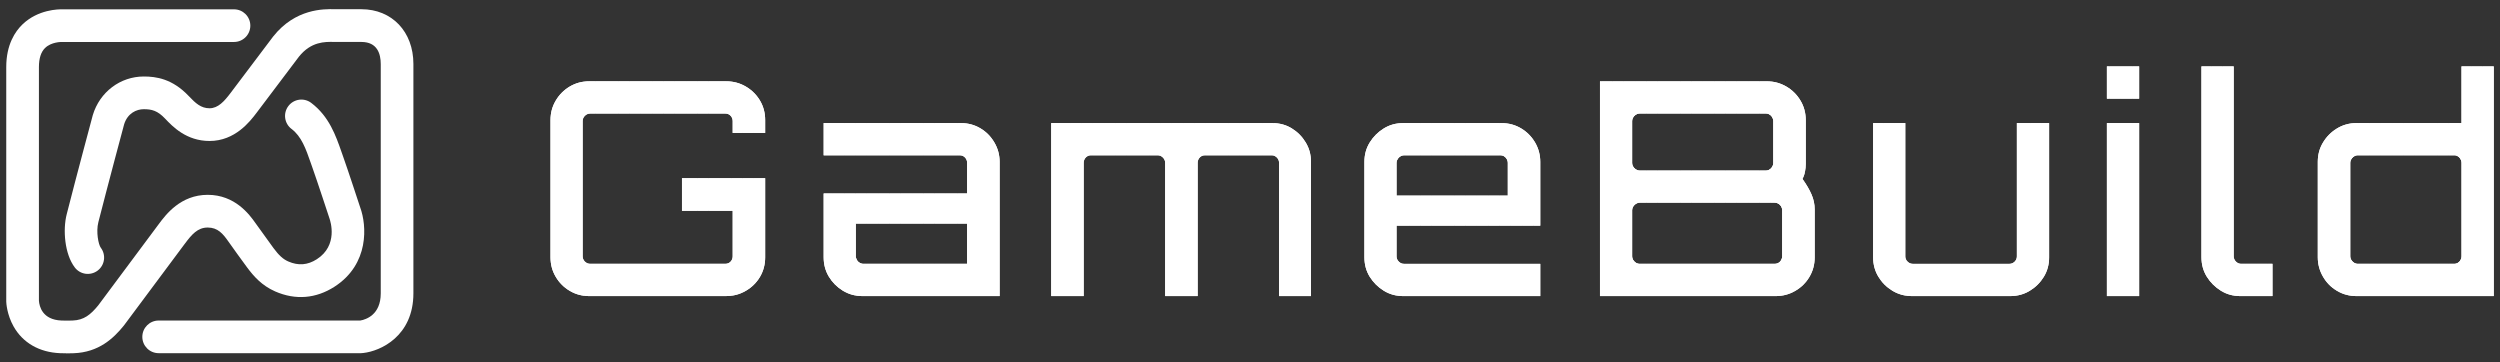 <?xml version="1.0" encoding="UTF-8"?>
<svg id="_레이어_1" data-name="레이어 1" xmlns="http://www.w3.org/2000/svg" xmlns:xlink="http://www.w3.org/1999/xlink" viewBox="0 0 1000 145">
  <rect x="0" y="0" width="1000" height="145" fill="#333333" stroke="none"/>
  <defs>
    <style>
      .cls-1 {
        fill: #fff;
      }

      .cls-2 {
        clip-path: url(#clippath);
      }
    </style>
    <clipPath id="clippath">
      <path class="cls-1" d="M290.46,118.43h-54.75c-2.87,0-5.47-.7-7.82-2.1-2.35-1.38-4.21-3.25-5.59-5.59-1.4-2.35-2.1-4.95-2.1-7.82h0v-54.88c0-2.87.7-5.46,2.1-7.8,1.38-2.35,3.25-4.22,5.59-5.62,2.35-1.4,4.95-2.1,7.82-2.1h54.75c2.87,0,5.49.7,7.87,2.1,2.38,1.4,4.27,3.27,5.67,5.62,1.38,2.33,2.07,4.93,2.07,7.8h0v5.13h-13v-4.77c0-.79-.28-1.49-.83-2.1-.55-.59-1.27-.88-2.15-.88h-54.02c-.79,0-1.49.29-2.1.88-.6.6-.91,1.3-.91,2.1h0v54.15c0,.79.3,1.49.91,2.1.6.59,1.3.88,2.1.88h54.02c.88,0,1.6-.29,2.15-.88.55-.6.83-1.3.83-2.1h0v-18.23h-20.28v-13.03h33.28v31.62c0,2.87-.69,5.47-2.07,7.82-1.4,2.35-3.29,4.21-5.67,5.59-2.38,1.4-5.01,2.1-7.87,2.1h0ZM399.85,118.43h-54.88c-2.87,0-5.47-.72-7.82-2.15-2.33-1.43-4.2-3.3-5.59-5.59-1.4-2.31-2.1-4.9-2.1-7.77h0v-25.53h57.39v-12.28c0-.79-.28-1.49-.83-2.1-.57-.59-1.25-.88-2.05-.88h-54.51v-12.9h54.88c2.87,0,5.47.7,7.82,2.1,2.35,1.4,4.21,3.29,5.59,5.67,1.4,2.38,2.1,4.96,2.1,7.74h0v53.68ZM345.33,105.53h41.51v-16.08h-44.49v13.1c0,.79.29,1.49.88,2.1.6.59,1.3.88,2.1.88ZM433.49,118.43h-13V49.23h88.39c2.95,0,5.58.72,7.87,2.15,2.31,1.43,4.16,3.31,5.54,5.62,1.4,2.3,2.1,4.88,2.1,7.74h0v53.68h-12.77v-53.32c0-.79-.29-1.49-.88-2.1-.6-.59-1.3-.88-2.1-.88h-26.6c-.88,0-1.6.29-2.15.88-.55.6-.83,1.3-.83,2.1h0v53.32h-13v-53.32c0-.79-.3-1.49-.91-2.1-.6-.59-1.3-.88-2.1-.88h-26.7c-.79,0-1.48.29-2.05.88-.55.6-.83,1.3-.83,2.1h0v53.32ZM561.24,118.43h0c-2.85,0-5.43-.72-7.74-2.15-2.31-1.43-4.19-3.3-5.62-5.59-1.42-2.31-2.12-4.9-2.12-7.77h0v-38.17c0-2.87.71-5.45,2.12-7.74,1.43-2.31,3.31-4.19,5.62-5.62,2.31-1.43,4.89-2.15,7.74-2.15h39.36c2.87,0,5.47.7,7.82,2.1,2.35,1.4,4.22,3.29,5.62,5.67,1.38,2.38,2.07,4.96,2.07,7.74h0v25.53h-57.49v12.28c0,.79.3,1.49.91,2.1.59.59,1.28.88,2.07.88h54.51v12.9h-54.88ZM558.62,65.11v13.13h44.49v-13.13c0-.79-.28-1.49-.83-2.1-.55-.59-1.23-.88-2.02-.88h-38.66c-.79,0-1.48.29-2.07.88-.6.6-.91,1.3-.91,2.1h0ZM639.99,118.43h0V32.53h66.79c2.78,0,5.37.7,7.77,2.1,2.38,1.4,4.26,3.27,5.65,5.62,1.4,2.33,2.1,4.93,2.1,7.8h0v17.53c0,1.04-.1,2.07-.31,3.11-.19,1.04-.53,1.99-1.01,2.87h0c1.59,2.23,2.81,4.32,3.65,6.27.83,1.93,1.24,3.9,1.24,5.9h0v19.19c0,2.87-.7,5.47-2.1,7.82-1.38,2.35-3.26,4.21-5.65,5.59-2.38,1.4-5.01,2.1-7.87,2.1h-70.26ZM655.84,105.53h54.05c.88,0,1.6-.29,2.15-.88.55-.6.83-1.3.83-2.1h0v-18.49c0-.79-.28-1.48-.83-2.07-.55-.6-1.27-.91-2.15-.91h-54.05c-.79,0-1.48.3-2.07.91-.6.59-.91,1.28-.91,2.07h0v18.49c0,.79.3,1.49.91,2.1.59.59,1.28.88,2.07.88ZM655.84,68.21h50.58c.79,0,1.48-.3,2.05-.91.55-.59.83-1.28.83-2.07h0v-16.83c0-.79-.28-1.49-.83-2.1-.57-.59-1.25-.88-2.05-.88h-50.58c-.79,0-1.48.29-2.07.88-.6.6-.91,1.3-.91,2.1h0v16.83c0,.79.3,1.48.91,2.07.59.6,1.28.91,2.07.91ZM764.76,118.43h0c-2.87,0-5.47-.72-7.82-2.15-2.35-1.43-4.21-3.3-5.59-5.59-1.4-2.31-2.1-4.9-2.1-7.77h0v-53.68h12.87v53.32c0,.79.3,1.49.91,2.1.6.59,1.3.88,2.1.88h38.64c.79,0,1.49-.29,2.1-.88.59-.6.88-1.3.88-2.1h0v-53.32h12.9v53.68c0,2.87-.7,5.46-2.1,7.77-1.4,2.3-3.26,4.16-5.59,5.59-2.35,1.43-4.95,2.15-7.82,2.15h-39.36ZM855.66,118.43h-12.9V49.23h12.9v69.2ZM855.66,39.47h-12.9v-12.9h12.9v12.9ZM896.09,118.43h0c-2.87,0-5.45-.72-7.74-2.15-2.31-1.43-4.19-3.3-5.62-5.59-1.43-2.31-2.15-4.9-2.15-7.77h0V26.57h12.9v75.98c0,.79.3,1.49.91,2.1.59.59,1.28.88,2.07.88h12.53v12.9h-12.9ZM942.62,118.43h0c-2.87,0-5.47-.7-7.82-2.1-2.35-1.38-4.21-3.26-5.59-5.65-1.4-2.4-2.1-4.99-2.1-7.77h0v-38.17c0-2.87.7-5.45,2.1-7.74,1.38-2.31,3.25-4.19,5.59-5.62,2.35-1.43,4.96-2.15,7.82-2.15h41.98v-22.66h12.9v91.86h-54.88ZM943.09,105.53h38.66c.79,0,1.47-.29,2.02-.88.55-.6.83-1.3.83-2.1h0v-37.45c0-.79-.28-1.49-.83-2.1-.55-.59-1.23-.88-2.02-.88h-38.66c-.79,0-1.48.29-2.07.88-.6.6-.91,1.3-.91,2.1h0v37.45c0,.79.3,1.49.91,2.1.59.59,1.28.88,2.07.88Z"/>
    </clipPath>
  </defs>
  <g>
    <path class="cls-1" d="M26.52,141.32c-.77,0-1.61-.01-2.52-.05-8.29-.35-14.88-4.15-18.57-10.7-2.67-4.74-2.91-9.37-2.93-9.88,0-.08,0-.16,0-.24V26.82c0-8.98,3.56-14.26,6.54-17.11,6.2-5.93,14.35-6.02,15.94-5.98h68.62c3.61,0,6.53,2.92,6.53,6.53s-2.92,6.53-6.53,6.53H24.88c-.1,0-.2,0-.3,0,.03,0-4.04-.06-6.57,2.42-1.62,1.59-2.44,4.15-2.44,7.61v93.45c.16,2.28,1.38,7.62,8.99,7.94,1.72.07,3.04.04,4.46,0,4.56-.15,7.23-2.34,10.28-6.07,1.34-1.8,17.96-24.15,23.88-32.06l.32-.43c2.83-3.8,8.72-11.72,19.6-11.72s16.68,7.88,19.04,11.24c1.51,2.16,5.09,7.12,7.26,10.06,2.18,2.94,3.84,4.45,5.93,5.36,4,1.75,7.73,1.46,11.4-.9,8.6-5.53,5.46-15.18,5.08-16.27-.02-.05-.05-.16-.07-.21-.05-.15-5-15.21-6.62-19.72-.27-.77-.54-1.53-.81-2.31-1.98-5.68-3.69-10.58-7.7-13.61-2.88-2.18-3.44-6.28-1.26-9.15,2.18-2.88,6.28-3.44,9.15-1.26,7.15,5.42,9.8,13.02,12.14,19.72.26.73.51,1.47.77,2.2,1.62,4.51,6.19,18.42,6.69,19.95,2.6,7.09,3.73,22.62-10.32,31.66-7.42,4.77-15.62,5.42-23.71,1.88-5.37-2.35-8.66-6.15-11.19-9.55-2.27-3.06-5.87-8.07-7.46-10.33-2.26-3.22-4.3-5.68-8.34-5.68s-6.4,2.8-9.12,6.45l-.35.46c-6.16,8.24-23.94,32.15-23.95,32.15-.05.07-.11.15-.17.22-4.01,4.94-9.92,10.66-20.07,11-.91.03-1.86.06-2.93.06Z"/>
    <path class="cls-1" d="M144.55,141.27H63.46c-3.61,0-6.53-2.92-6.53-6.53s2.92-6.53,6.53-6.53h80.64c2.18-.37,8.2-2.19,8.2-10.87V25.63c0-4.04-1.34-8.85-7.74-8.85h-9.92c-.31,0-.67,0-1.06-.01-3.63-.07-9.13-.18-14.01,5.9-.92,1.22-12.89,17.12-17.01,22.54-2.55,3.35-8.51,11.18-18.74,11.18-9.31,0-14.82-5.82-17.78-8.94-3.01-3.18-5.31-3.77-8.52-3.77-2.91,0-6.49,1.59-7.87,6.05-.47,1.73-6.53,24.35-10.31,39.16-.99,3.86.05,8.99.97,10.19,2.18,2.87,1.63,6.97-1.24,9.15-2.88,2.18-6.97,1.63-9.15-1.24-4.07-5.35-4.84-15.05-3.23-21.33,3.93-15.42,10.32-39.19,10.38-39.43.02-.06.03-.13.05-.19,2.78-9.23,10.98-15.44,20.4-15.44,4.92,0,11.41.89,17.96,7.8,2.74,2.9,4.91,4.91,8.34,4.91s5.93-2.85,8.34-6.03c4.28-5.62,17.02-22.56,17.02-22.56.03-.05.07-.09.11-.14,8.91-11.21,20.27-10.98,24.54-10.9.3,0,10.72.01,10.72.01,12.25,0,20.81,9.01,20.81,21.91v91.71c0,17.17-13.15,23.14-20.1,23.9-.23.03-.47.04-.71.04Z"/>
  </g>
  <g>
    <path class="cls-1" d="M290.46,118.43h-54.75c-2.87,0-5.47-.7-7.82-2.1-2.35-1.38-4.21-3.25-5.59-5.59-1.4-2.35-2.1-4.95-2.1-7.82h0v-54.88c0-2.87.7-5.46,2.1-7.8,1.38-2.35,3.25-4.22,5.59-5.62,2.35-1.4,4.95-2.1,7.82-2.1h54.75c2.87,0,5.49.7,7.87,2.1,2.38,1.4,4.27,3.27,5.67,5.62,1.38,2.33,2.07,4.93,2.07,7.8h0v5.13h-13v-4.77c0-.79-.28-1.49-.83-2.1-.55-.59-1.27-.88-2.15-.88h-54.02c-.79,0-1.49.29-2.1.88-.6.6-.91,1.3-.91,2.1h0v54.15c0,.79.3,1.49.91,2.1.6.59,1.3.88,2.1.88h54.02c.88,0,1.6-.29,2.15-.88.55-.6.83-1.3.83-2.1h0v-18.23h-20.28v-13.03h33.28v31.62c0,2.87-.69,5.47-2.07,7.82-1.4,2.35-3.29,4.21-5.67,5.59-2.38,1.4-5.01,2.1-7.87,2.1h0ZM399.85,118.43h-54.88c-2.87,0-5.47-.72-7.82-2.15-2.33-1.43-4.2-3.3-5.59-5.59-1.4-2.31-2.1-4.9-2.1-7.77h0v-25.53h57.39v-12.28c0-.79-.28-1.49-.83-2.1-.57-.59-1.25-.88-2.05-.88h-54.51v-12.9h54.88c2.87,0,5.47.7,7.82,2.1,2.35,1.4,4.21,3.29,5.59,5.67,1.4,2.38,2.1,4.96,2.1,7.74h0v53.68ZM345.33,105.53h41.51v-16.08h-44.49v13.1c0,.79.29,1.49.88,2.1.6.59,1.3.88,2.1.88ZM433.49,118.43h-13V49.23h88.39c2.95,0,5.58.72,7.87,2.15,2.31,1.43,4.16,3.31,5.54,5.62,1.4,2.3,2.1,4.88,2.1,7.74h0v53.68h-12.77v-53.32c0-.79-.29-1.49-.88-2.1-.6-.59-1.3-.88-2.1-.88h-26.6c-.88,0-1.6.29-2.15.88-.55.6-.83,1.3-.83,2.1h0v53.32h-13v-53.32c0-.79-.3-1.49-.91-2.1-.6-.59-1.3-.88-2.1-.88h-26.7c-.79,0-1.48.29-2.05.88-.55.6-.83,1.3-.83,2.1h0v53.32ZM561.24,118.43h0c-2.85,0-5.43-.72-7.74-2.15-2.31-1.43-4.19-3.3-5.62-5.59-1.42-2.31-2.12-4.9-2.12-7.77h0v-38.17c0-2.87.71-5.45,2.12-7.74,1.43-2.31,3.31-4.19,5.62-5.62,2.31-1.43,4.89-2.15,7.74-2.15h39.36c2.87,0,5.47.7,7.82,2.1,2.35,1.4,4.22,3.29,5.62,5.67,1.38,2.38,2.07,4.96,2.07,7.74h0v25.53h-57.49v12.28c0,.79.3,1.49.91,2.1.59.59,1.28.88,2.07.88h54.51v12.9h-54.88ZM558.62,65.11v13.13h44.49v-13.13c0-.79-.28-1.49-.83-2.1-.55-.59-1.23-.88-2.02-.88h-38.66c-.79,0-1.48.29-2.07.88-.6.6-.91,1.3-.91,2.1h0ZM639.99,118.43h0V32.53h66.79c2.78,0,5.37.7,7.77,2.1,2.38,1.4,4.26,3.27,5.65,5.62,1.4,2.33,2.1,4.93,2.1,7.8h0v17.53c0,1.04-.1,2.07-.31,3.11-.19,1.04-.53,1.99-1.01,2.87h0c1.59,2.23,2.81,4.32,3.65,6.27.83,1.93,1.24,3.9,1.24,5.9h0v19.19c0,2.87-.7,5.47-2.1,7.82-1.38,2.35-3.26,4.21-5.65,5.59-2.38,1.4-5.01,2.1-7.87,2.1h-70.26ZM655.84,105.53h54.05c.88,0,1.6-.29,2.15-.88.55-.6.83-1.3.83-2.1h0v-18.49c0-.79-.28-1.48-.83-2.07-.55-.6-1.27-.91-2.15-.91h-54.05c-.79,0-1.48.3-2.07.91-.6.59-.91,1.28-.91,2.07h0v18.49c0,.79.3,1.49.91,2.1.59.59,1.28.88,2.07.88ZM655.84,68.21h50.58c.79,0,1.48-.3,2.05-.91.55-.59.83-1.28.83-2.07h0v-16.83c0-.79-.28-1.49-.83-2.1-.57-.59-1.25-.88-2.05-.88h-50.58c-.79,0-1.48.29-2.07.88-.6.6-.91,1.3-.91,2.1h0v16.83c0,.79.3,1.48.91,2.07.59.6,1.28.91,2.07.91ZM764.76,118.43h0c-2.87,0-5.47-.72-7.82-2.15-2.35-1.43-4.21-3.3-5.59-5.59-1.4-2.31-2.1-4.9-2.1-7.77h0v-53.68h12.87v53.32c0,.79.3,1.49.91,2.1.6.59,1.3.88,2.1.88h38.64c.79,0,1.49-.29,2.1-.88.59-.6.88-1.3.88-2.1h0v-53.32h12.9v53.68c0,2.87-.7,5.46-2.1,7.77-1.4,2.3-3.26,4.16-5.59,5.59-2.35,1.43-4.95,2.15-7.82,2.15h-39.36ZM855.66,118.43h-12.9V49.23h12.9v69.2ZM855.66,39.47h-12.9v-12.9h12.9v12.9ZM896.09,118.43h0c-2.87,0-5.45-.72-7.74-2.15-2.31-1.43-4.19-3.3-5.62-5.59-1.43-2.31-2.15-4.9-2.15-7.77h0V26.57h12.9v75.98c0,.79.3,1.49.91,2.1.59.59,1.28.88,2.07.88h12.53v12.9h-12.9ZM942.62,118.43h0c-2.87,0-5.47-.7-7.82-2.1-2.35-1.38-4.21-3.26-5.59-5.65-1.4-2.4-2.1-4.99-2.1-7.77h0v-38.17c0-2.87.7-5.45,2.1-7.74,1.38-2.31,3.25-4.19,5.59-5.62,2.35-1.43,4.96-2.15,7.82-2.15h41.98v-22.66h12.9v91.86h-54.88ZM943.09,105.53h38.66c.79,0,1.47-.29,2.02-.88.55-.6.83-1.3.83-2.1h0v-37.45c0-.79-.28-1.49-.83-2.1-.55-.59-1.23-.88-2.02-.88h-38.66c-.79,0-1.48.29-2.07.88-.6.6-.91,1.3-.91,2.1h0v37.45c0,.79.3,1.49.91,2.1.59.59,1.28.88,2.07.88Z"/>
    <g class="cls-2">
      <rect class="cls-1" x="940.11" y="62.13" width="3.16" height="43.4"/>
      <rect class="cls-1" x="943.27" y="62.13" width="4.52" height="43.4"/>
      <rect class="cls-1" x="947.79" y="62.13" width="4.52" height="43.4"/>
      <rect class="cls-1" x="952.31" y="62.13" width="4.52" height="43.4"/>
      <rect class="cls-1" x="956.83" y="62.13" width="4.52" height="43.4"/>
      <rect class="cls-1" x="961.35" y="62.13" width="4.52" height="43.4"/>
      <rect class="cls-1" x="965.87" y="62.13" width="4.52" height="43.4"/>
      <rect class="cls-1" x="970.38" y="62.13" width="4.52" height="43.4"/>
      <rect class="cls-1" x="974.9" y="62.13" width="4.52" height="43.4"/>
      <rect class="cls-1" x="979.42" y="62.13" width="4.52" height="43.4"/>
      <rect class="cls-1" x="983.94" y="62.13" width=".66" height="43.4"/>
      <rect class="cls-1" x="927.11" y="26.57" width="2.6" height="91.86"/>
      <rect class="cls-1" x="929.71" y="26.57" width="4.52" height="91.86"/>
      <rect class="cls-1" x="934.23" y="26.57" width="4.52" height="91.86"/>
      <rect class="cls-1" x="938.75" y="26.57" width="4.52" height="91.86"/>
      <rect class="cls-1" x="943.27" y="26.57" width="4.52" height="91.86"/>
      <rect class="cls-1" x="947.79" y="26.57" width="4.52" height="91.86"/>
      <rect class="cls-1" x="952.31" y="26.57" width="4.52" height="91.86"/>
      <rect class="cls-1" x="956.83" y="26.57" width="4.52" height="91.86"/>
      <rect class="cls-1" x="961.35" y="26.57" width="4.52" height="91.86"/>
      <rect class="cls-1" x="965.87" y="26.57" width="4.52" height="91.86"/>
      <rect class="cls-1" x="970.38" y="26.57" width="4.52" height="91.86"/>
      <rect class="cls-1" x="974.9" y="26.57" width="4.52" height="91.86"/>
      <rect class="cls-1" x="979.42" y="26.57" width="4.52" height="91.86"/>
      <rect class="cls-1" x="983.94" y="26.57" width="4.52" height="91.86"/>
      <rect class="cls-1" x="988.46" y="26.57" width="4.52" height="91.86"/>
      <rect class="cls-1" x="992.98" y="26.57" width="4.52" height="91.86"/>
      <rect class="cls-1" x="880.57" y="26.57" width="3.95" height="91.86"/>
      <rect class="cls-1" x="884.52" y="26.57" width="4.52" height="91.86"/>
      <rect class="cls-1" x="889.04" y="26.57" width="4.52" height="91.86"/>
      <rect class="cls-1" x="893.56" y="26.57" width="4.52" height="91.86"/>
      <rect class="cls-1" x="898.08" y="26.57" width="4.52" height="91.86"/>
      <rect class="cls-1" x="902.6" y="26.57" width="4.52" height="91.86"/>
      <rect class="cls-1" x="907.12" y="26.57" width="1.87" height="91.86"/>
      <rect class="cls-1" x="842.76" y="26.57" width="1.08" height="12.9"/>
      <rect class="cls-1" x="843.85" y="26.57" width="4.52" height="12.9"/>
      <rect class="cls-1" x="848.37" y="26.57" width="4.52" height="12.9"/>
      <rect class="cls-1" x="852.89" y="26.57" width="2.78" height="12.9"/>
      <rect class="cls-1" x="842.76" y="49.23" width="1.08" height="69.2"/>
      <rect class="cls-1" x="843.85" y="49.23" width="4.52" height="69.2"/>
      <rect class="cls-1" x="848.37" y="49.23" width="4.52" height="69.2"/>
      <rect class="cls-1" x="852.89" y="49.23" width="2.78" height="69.2"/>
      <rect class="cls-1" x="749.25" y="49.23" width="4.21" height="69.2"/>
      <rect class="cls-1" x="753.46" y="49.23" width="4.52" height="69.2"/>
      <rect class="cls-1" x="757.98" y="49.23" width="4.52" height="69.2"/>
      <rect class="cls-1" x="762.5" y="49.23" width="4.52" height="69.2"/>
      <rect class="cls-1" x="767.02" y="49.23" width="4.52" height="69.2"/>
      <rect class="cls-1" x="771.54" y="49.23" width="4.52" height="69.2"/>
      <rect class="cls-1" x="776.06" y="49.23" width="4.52" height="69.2"/>
      <rect class="cls-1" x="780.58" y="49.23" width="4.52" height="69.2"/>
      <rect class="cls-1" x="785.1" y="49.23" width="4.52" height="69.2"/>
      <rect class="cls-1" x="789.62" y="49.23" width="4.52" height="69.2"/>
      <rect class="cls-1" x="794.14" y="49.23" width="4.52" height="69.2"/>
      <rect class="cls-1" x="798.66" y="49.23" width="4.52" height="69.2"/>
      <rect class="cls-1" x="803.17" y="49.23" width="4.52" height="69.2"/>
      <rect class="cls-1" x="807.69" y="49.23" width="4.52" height="69.2"/>
      <rect class="cls-1" x="812.21" y="49.23" width="4.52" height="69.2"/>
      <rect class="cls-1" x="816.73" y="49.23" width="2.91" height="69.2"/>
      <rect class="cls-1" x="652.86" y="45.42" width="1.18" height="22.79"/>
      <rect class="cls-1" x="654.04" y="45.42" width="4.52" height="22.79"/>
      <rect class="cls-1" x="658.56" y="45.42" width="4.52" height="22.79"/>
      <rect class="cls-1" x="663.08" y="45.42" width="4.52" height="22.79"/>
      <rect class="cls-1" x="667.6" y="45.42" width="4.52" height="22.79"/>
      <rect class="cls-1" x="672.12" y="45.42" width="4.52" height="22.79"/>
      <rect class="cls-1" x="676.64" y="45.42" width="4.52" height="22.79"/>
      <rect class="cls-1" x="681.16" y="45.42" width="4.52" height="22.79"/>
      <rect class="cls-1" x="685.68" y="45.42" width="4.52" height="22.79"/>
      <rect class="cls-1" x="690.19" y="45.42" width="4.52" height="22.79"/>
      <rect class="cls-1" x="694.71" y="45.42" width="4.52" height="22.79"/>
      <rect class="cls-1" x="699.23" y="45.42" width="4.52" height="22.79"/>
      <rect class="cls-1" x="703.75" y="45.42" width="4.52" height="22.79"/>
      <rect class="cls-1" x="708.27" y="45.42" width="1.02" height="22.79"/>
      <rect class="cls-1" x="652.86" y="81.08" width="1.18" height="24.45"/>
      <rect class="cls-1" x="654.04" y="81.08" width="4.52" height="24.45"/>
      <rect class="cls-1" x="658.56" y="81.08" width="4.52" height="24.45"/>
      <rect class="cls-1" x="663.08" y="81.08" width="4.52" height="24.45"/>
      <rect class="cls-1" x="667.6" y="81.08" width="4.52" height="24.45"/>
      <rect class="cls-1" x="672.12" y="81.08" width="4.52" height="24.45"/>
      <rect class="cls-1" x="676.64" y="81.08" width="4.52" height="24.45"/>
      <rect class="cls-1" x="681.16" y="81.08" width="4.52" height="24.45"/>
      <rect class="cls-1" x="685.68" y="81.08" width="4.52" height="24.45"/>
      <rect class="cls-1" x="690.19" y="81.08" width="4.52" height="24.45"/>
      <rect class="cls-1" x="694.71" y="81.08" width="4.52" height="24.45"/>
      <rect class="cls-1" x="699.23" y="81.08" width="4.52" height="24.45"/>
      <rect class="cls-1" x="703.75" y="81.08" width="4.52" height="24.45"/>
      <rect class="cls-1" x="708.27" y="81.08" width="4.52" height="24.45"/>
      <rect class="cls-1" x="712.79" y="81.08" width=".07" height="24.45"/>
      <rect class="cls-1" x="639.99" y="32.53" width=".49" height="85.9"/>
      <rect class="cls-1" x="640.48" y="32.53" width="4.52" height="85.9"/>
      <rect class="cls-1" x="645" y="32.53" width="4.52" height="85.9"/>
      <rect class="cls-1" x="649.52" y="32.53" width="4.52" height="85.9"/>
      <rect class="cls-1" x="654.04" y="32.53" width="4.52" height="85.9"/>
      <rect class="cls-1" x="658.56" y="32.53" width="4.52" height="85.9"/>
      <rect class="cls-1" x="663.08" y="32.53" width="4.52" height="85.9"/>
      <rect class="cls-1" x="667.6" y="32.53" width="4.52" height="85.9"/>
      <rect class="cls-1" x="672.12" y="32.53" width="4.52" height="85.9"/>
      <rect class="cls-1" x="676.64" y="32.53" width="4.52" height="85.9"/>
      <rect class="cls-1" x="681.16" y="32.53" width="4.52" height="85.9"/>
      <rect class="cls-1" x="685.68" y="32.53" width="4.52" height="85.9"/>
      <rect class="cls-1" x="690.19" y="32.53" width="4.52" height="85.9"/>
      <rect class="cls-1" x="694.71" y="32.53" width="4.52" height="85.9"/>
      <rect class="cls-1" x="699.23" y="32.53" width="4.52" height="85.9"/>
      <rect class="cls-1" x="703.75" y="32.53" width="4.52" height="85.9"/>
      <rect class="cls-1" x="708.27" y="32.53" width="4.52" height="85.9"/>
      <rect class="cls-1" x="712.79" y="32.53" width="4.52" height="85.9"/>
      <rect class="cls-1" x="717.31" y="32.53" width="4.52" height="85.9"/>
      <rect class="cls-1" x="721.83" y="32.53" width="4.04" height="85.9"/>
      <rect class="cls-1" x="558.62" y="62.13" width=".52" height="16.11"/>
      <rect class="cls-1" x="559.14" y="62.13" width="4.52" height="16.11"/>
      <rect class="cls-1" x="563.66" y="62.13" width="4.52" height="16.11"/>
      <rect class="cls-1" x="568.18" y="62.13" width="4.52" height="16.11"/>
      <rect class="cls-1" x="572.7" y="62.13" width="4.52" height="16.11"/>
      <rect class="cls-1" x="577.21" y="62.13" width="4.52" height="16.11"/>
      <rect class="cls-1" x="581.73" y="62.13" width="4.52" height="16.11"/>
      <rect class="cls-1" x="586.25" y="62.13" width="4.52" height="16.11"/>
      <rect class="cls-1" x="590.77" y="62.13" width="4.52" height="16.11"/>
      <rect class="cls-1" x="595.29" y="62.13" width="4.52" height="16.11"/>
      <rect class="cls-1" x="599.81" y="62.13" width="3.3" height="16.11"/>
      <rect class="cls-1" x="545.75" y="49.23" width="4.35" height="69.2"/>
      <rect class="cls-1" x="550.1" y="49.23" width="4.52" height="69.2"/>
      <rect class="cls-1" x="554.62" y="49.23" width="4.52" height="69.2"/>
      <rect class="cls-1" x="559.14" y="49.23" width="4.52" height="69.2"/>
      <rect class="cls-1" x="563.66" y="49.23" width="4.52" height="69.2"/>
      <rect class="cls-1" x="568.18" y="49.23" width="4.52" height="69.2"/>
      <rect class="cls-1" x="572.7" y="49.23" width="4.52" height="69.2"/>
      <rect class="cls-1" x="577.21" y="49.23" width="4.52" height="69.2"/>
      <rect class="cls-1" x="581.73" y="49.23" width="4.52" height="69.2"/>
      <rect class="cls-1" x="586.25" y="49.23" width="4.52" height="69.2"/>
      <rect class="cls-1" x="590.77" y="49.23" width="4.52" height="69.2"/>
      <rect class="cls-1" x="595.29" y="49.23" width="4.52" height="69.2"/>
      <rect class="cls-1" x="599.81" y="49.23" width="4.52" height="69.2"/>
      <rect class="cls-1" x="604.33" y="49.23" width="4.52" height="69.2"/>
      <rect class="cls-1" x="608.85" y="49.23" width="4.52" height="69.2"/>
      <rect class="cls-1" x="613.37" y="49.23" width="2.74" height="69.2"/>
      <rect class="cls-1" x="420.49" y="49.23" width="3.08" height="69.2"/>
      <rect class="cls-1" x="423.56" y="49.23" width="4.52" height="69.2"/>
      <rect class="cls-1" x="428.08" y="49.23" width="4.52" height="69.2"/>
      <rect class="cls-1" x="432.6" y="49.23" width="4.52" height="69.2"/>
      <rect class="cls-1" x="437.12" y="49.23" width="4.52" height="69.2"/>
      <rect class="cls-1" x="441.64" y="49.23" width="4.52" height="69.2"/>
      <rect class="cls-1" x="446.16" y="49.23" width="4.52" height="69.2"/>
      <rect class="cls-1" x="450.68" y="49.23" width="4.52" height="69.2"/>
      <rect class="cls-1" x="455.2" y="49.23" width="4.52" height="69.2"/>
      <rect class="cls-1" x="459.72" y="49.23" width="4.52" height="69.2"/>
      <rect class="cls-1" x="464.23" y="49.23" width="4.52" height="69.2"/>
      <rect class="cls-1" x="468.75" y="49.23" width="4.52" height="69.2"/>
      <rect class="cls-1" x="473.27" y="49.23" width="4.52" height="69.2"/>
      <rect class="cls-1" x="477.79" y="49.23" width="4.52" height="69.2"/>
      <rect class="cls-1" x="482.31" y="49.23" width="4.52" height="69.2"/>
      <rect class="cls-1" x="486.83" y="49.23" width="4.52" height="69.2"/>
      <rect class="cls-1" x="491.35" y="49.23" width="4.52" height="69.2"/>
      <rect class="cls-1" x="495.87" y="49.23" width="4.52" height="69.2"/>
      <rect class="cls-1" x="500.39" y="49.23" width="4.52" height="69.2"/>
      <rect class="cls-1" x="504.91" y="49.23" width="4.52" height="69.2"/>
      <rect class="cls-1" x="509.43" y="49.23" width="4.52" height="69.2"/>
      <rect class="cls-1" x="513.95" y="49.23" width="4.52" height="69.2"/>
      <rect class="cls-1" x="518.46" y="49.23" width="4.52" height="69.2"/>
      <rect class="cls-1" x="522.98" y="49.23" width="1.4" height="69.2"/>
      <rect class="cls-1" x="342.35" y="89.45" width="4.38" height="16.08"/>
      <rect class="cls-1" x="346.74" y="89.45" width="4.52" height="16.08"/>
      <rect class="cls-1" x="351.25" y="89.45" width="4.52" height="16.08"/>
      <rect class="cls-1" x="355.77" y="89.45" width="4.52" height="16.08"/>
      <rect class="cls-1" x="360.29" y="89.45" width="4.52" height="16.08"/>
      <rect class="cls-1" x="364.81" y="89.45" width="4.52" height="16.08"/>
      <rect class="cls-1" x="369.33" y="89.45" width="4.52" height="16.08"/>
      <rect class="cls-1" x="373.85" y="89.45" width="4.52" height="16.08"/>
      <rect class="cls-1" x="378.37" y="89.45" width="4.52" height="16.08"/>
      <rect class="cls-1" x="382.89" y="89.45" width="3.96" height="16.08"/>
      <rect class="cls-1" x="329.46" y="49.23" width="3.72" height="69.2"/>
      <rect class="cls-1" x="333.18" y="49.23" width="4.52" height="69.2"/>
      <rect class="cls-1" x="337.7" y="49.23" width="4.52" height="69.2"/>
      <rect class="cls-1" x="342.22" y="49.23" width="4.52" height="69.2"/>
      <rect class="cls-1" x="346.74" y="49.23" width="4.52" height="69.2"/>
      <rect class="cls-1" x="351.25" y="49.23" width="4.52" height="69.2"/>
      <rect class="cls-1" x="355.77" y="49.23" width="4.52" height="69.2"/>
      <rect class="cls-1" x="360.29" y="49.23" width="4.52" height="69.2"/>
      <rect class="cls-1" x="364.81" y="49.23" width="4.52" height="69.2"/>
      <rect class="cls-1" x="369.33" y="49.23" width="4.52" height="69.2"/>
      <rect class="cls-1" x="373.85" y="49.23" width="4.52" height="69.2"/>
      <rect class="cls-1" x="378.37" y="49.23" width="4.52" height="69.2"/>
      <rect class="cls-1" x="382.89" y="49.23" width="4.52" height="69.2"/>
      <rect class="cls-1" x="387.41" y="49.23" width="4.52" height="69.2"/>
      <rect class="cls-1" x="391.93" y="49.23" width="4.52" height="69.2"/>
      <rect class="cls-1" x="396.45" y="49.23" width="3.4" height="69.2"/>
      <rect class="cls-1" x="220.2" y="32.53" width="4.52" height="85.9"/>
      <rect class="cls-1" x="224.72" y="32.53" width="4.52" height="85.9"/>
      <rect class="cls-1" x="229.24" y="32.53" width="4.52" height="85.9"/>
      <rect class="cls-1" x="233.76" y="32.53" width="4.52" height="85.9"/>
      <rect class="cls-1" x="238.27" y="32.53" width="4.52" height="85.9"/>
      <rect class="cls-1" x="242.79" y="32.53" width="4.52" height="85.9"/>
      <rect class="cls-1" x="247.31" y="32.53" width="4.52" height="85.9"/>
      <rect class="cls-1" x="251.83" y="32.53" width="4.52" height="85.9"/>
      <rect class="cls-1" x="256.35" y="32.53" width="4.52" height="85.9"/>
      <rect class="cls-1" x="260.87" y="32.53" width="4.52" height="85.9"/>
      <rect class="cls-1" x="265.39" y="32.53" width="4.52" height="85.9"/>
      <rect class="cls-1" x="269.91" y="32.53" width="4.52" height="85.9"/>
      <rect class="cls-1" x="274.43" y="32.53" width="4.52" height="85.9"/>
      <rect class="cls-1" x="278.95" y="32.53" width="4.52" height="85.9"/>
      <rect class="cls-1" x="283.47" y="32.53" width="4.52" height="85.9"/>
      <rect class="cls-1" x="287.99" y="32.53" width="4.52" height="85.9"/>
      <rect class="cls-1" x="292.5" y="32.53" width="4.52" height="85.9"/>
      <rect class="cls-1" x="297.02" y="32.53" width="4.52" height="85.9"/>
      <rect class="cls-1" x="301.54" y="32.53" width="4.52" height="85.9"/>
      <rect class="cls-1" x="306.06" y="32.53" width=".01" height="85.9"/>
    </g>
  </g>
</svg>